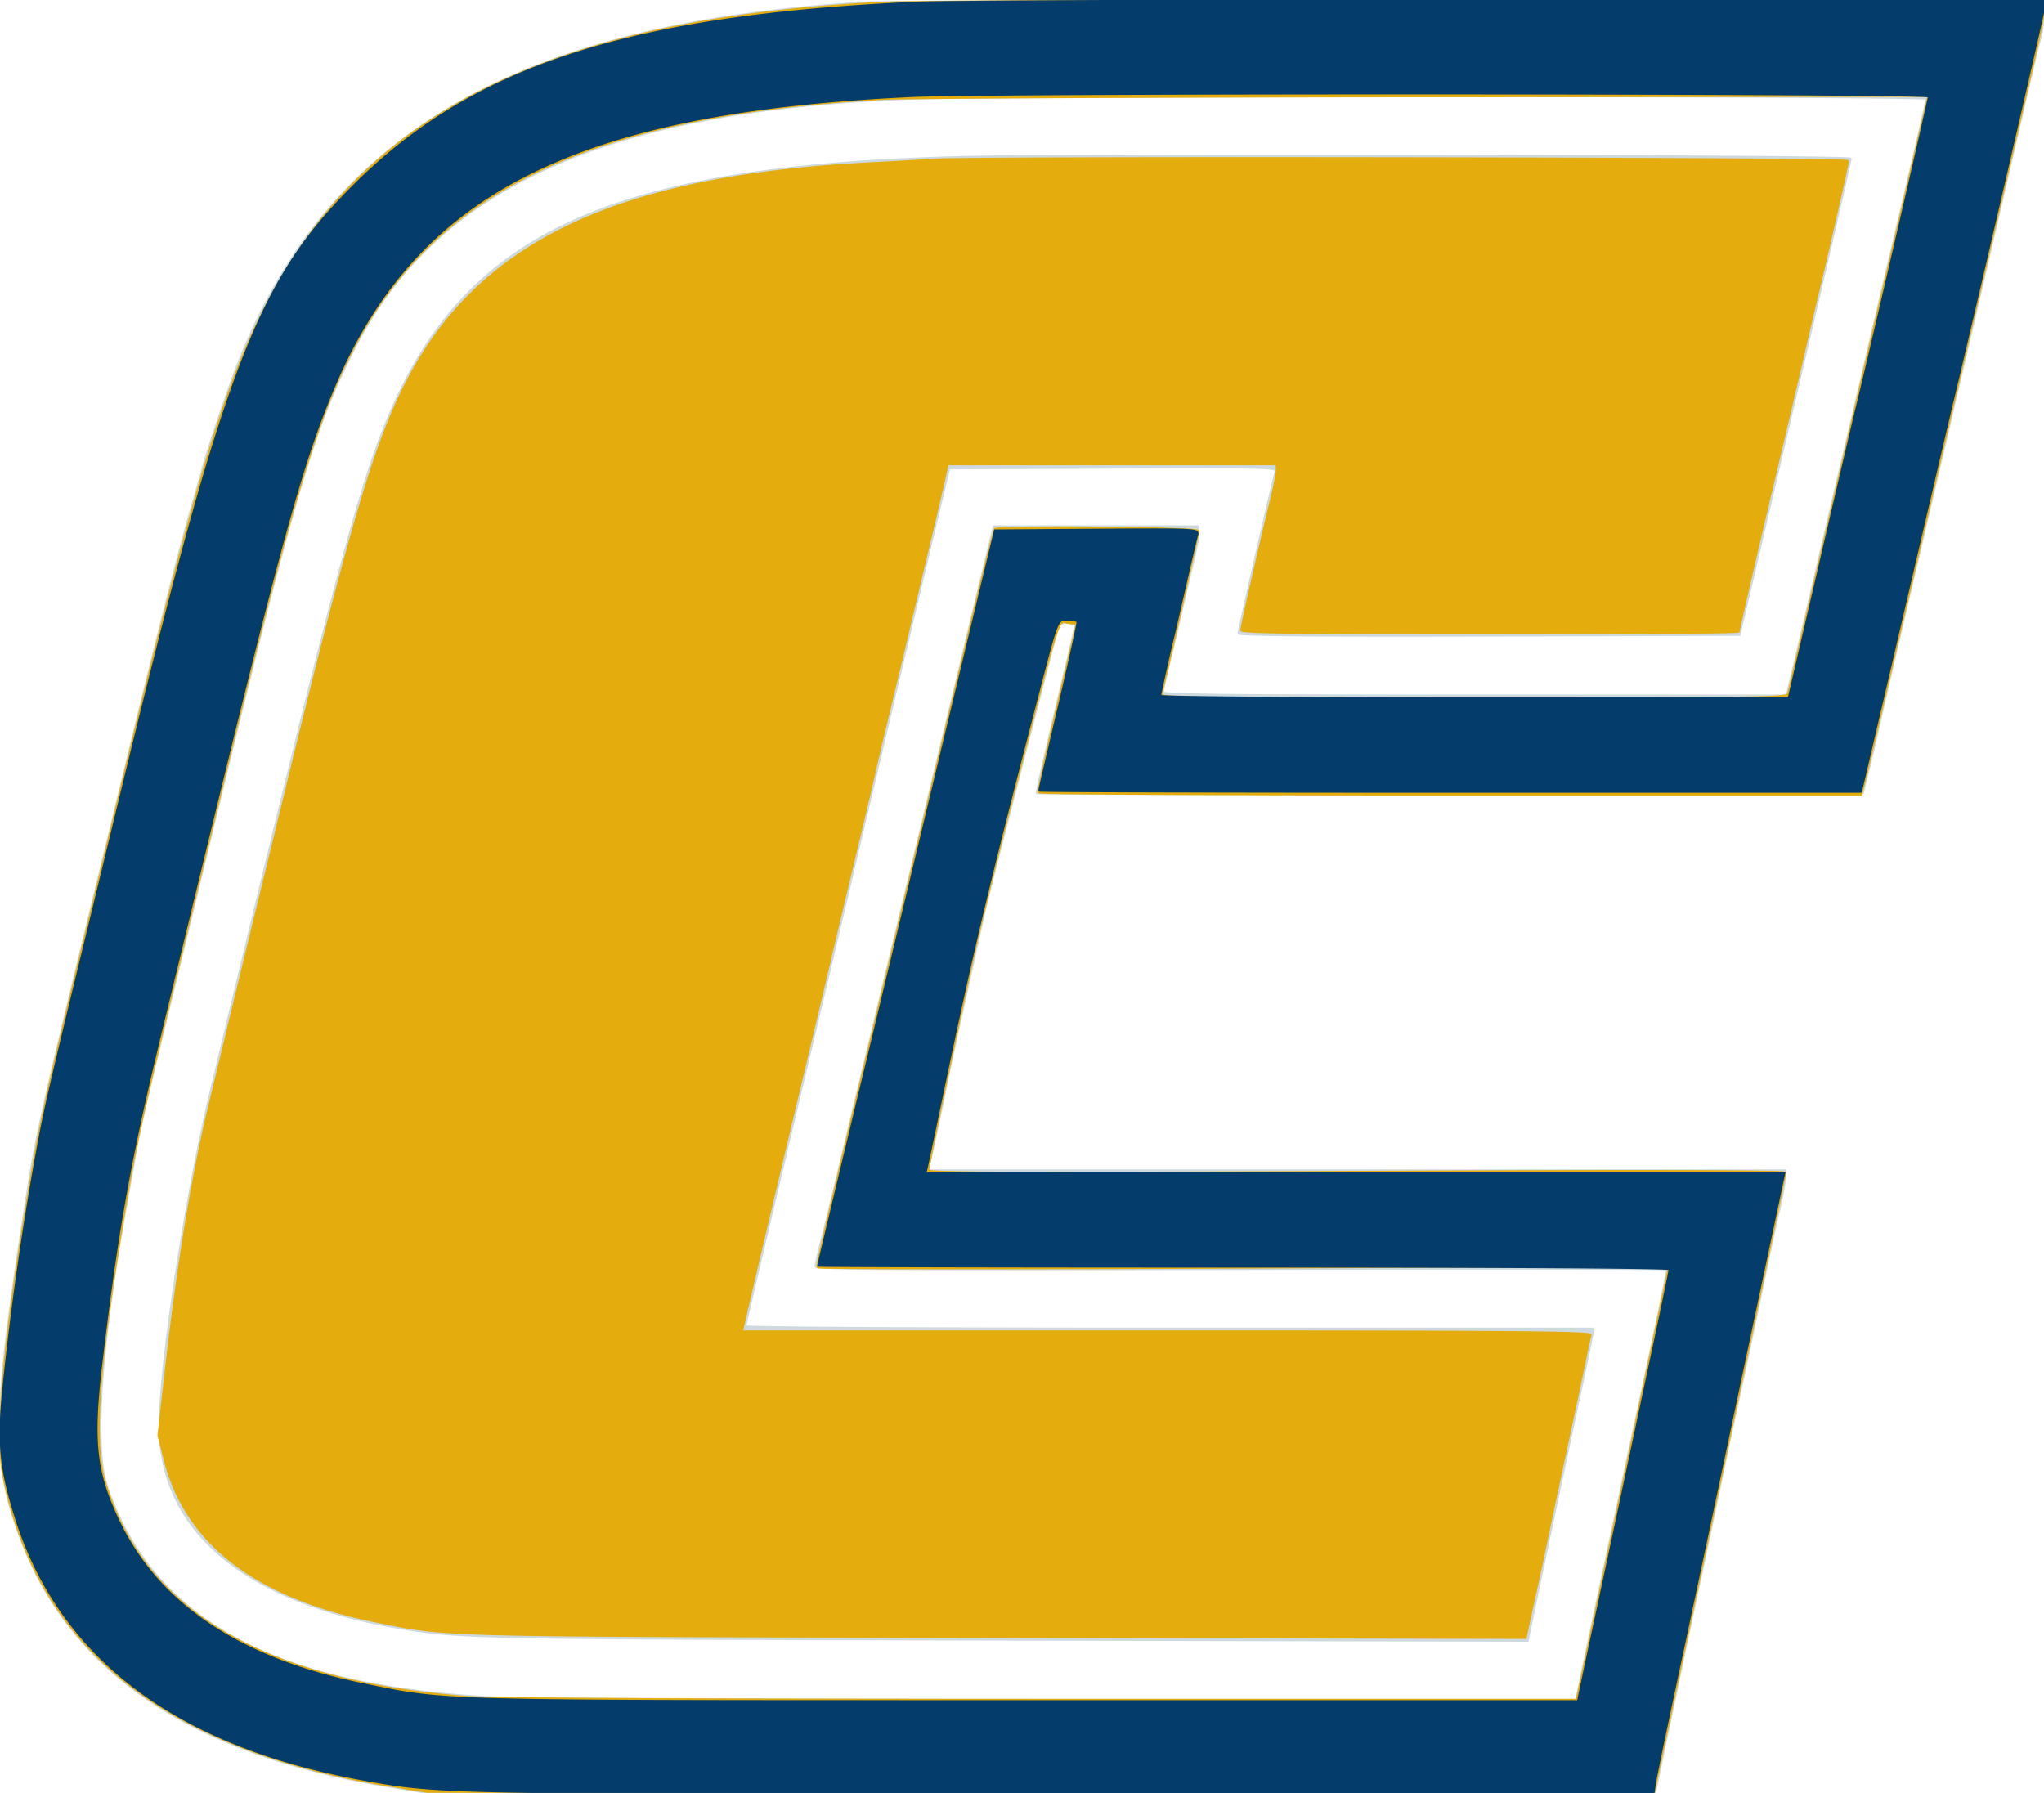 <svg xmlns="http://www.w3.org/2000/svg" viewBox="0 0 749 657"><path fill="#ced9dd" stroke="#ced9dd" d="M317 1.056C188.875 8.84 119.339 49.424 86.462 135.605c-3.164 8.294-10.412 29.707-11.473 33.895-.418 1.65-2.16 7.77-3.871 13.6-4.864 16.572-12.498 46.48-25.117 98.4-2.139 8.8-6.19 25.45-9.003 37C13.184 416.287 13.426 415.193 8.413 448-2.111 516.878-2.48 534.148 6.036 559.197 23.645 610.989 67.619 641.956 141 654.24l13.5 2.26h451.954l1.251-6c6.134-29.41 11.31-53.868 15.342-72.5 1.741-8.048 4.618-21.65 9.093-43a1785.337 1785.337 0 0 1 3.886-18c1.918-8.609 4.596-21.123 8.025-37.5l3.978-19c1.151-5.5 2.966-13.696 4.032-18.214 1.066-4.517 1.939-9.355 1.939-10.75V429H339.783l.71-2.75c.813-3.154 4.935-22.399 7.014-32.75.773-3.85 3.479-16.225 6.014-27.5 2.534-11.275 5.237-23.425 6.006-27 .77-3.575 3.014-12.8 4.988-20.5a16389.068 16389.068 0 0 1 15.065-58.25c1.331-5.087 3.562-13.637 4.957-19 1.396-5.362 2.776-10.537 3.068-11.5.613-2.025 6.395-2.506 6.395-.532 0 .669-.921 5.057-2.046 9.75-5.8 24.191-11.954 50.705-11.954 51.503 0 .294 68.063.421 151.25.282l151.25-.253 1.746-7c1.613-6.467 3.828-15.97 7.225-31 1.134-5.017 12.588-53.742 19.511-83 1.041-4.4 2.832-12.05 3.979-17 1.148-4.95 2.732-11.7 3.52-15 2.371-9.921 4.998-21.139 14.519-62 12.865-55.213 12.91-55.405 14.534-61.566.806-3.061 1.466-7.448 1.466-9.75V0L539.25.149C423.887.23 323.875.639 317 1.056m14 35.072c-109.038 4.386-171.339 32.691-201.179 91.402-15.633 30.757-21.99 52.605-55.853 191.97-2.139 8.8-6.585 27.025-9.882 40.5-10.863 44.409-13.021 53.684-14.571 62.64-.844 4.873-2.195 12.46-3.002 16.86-9.775 53.268-12.39 90.959-7.325 105.597 16.654 48.133 60.189 72.299 138.523 76.893 10.501.616 91.829 1.01 208.591 1.01h191.38l1.198-5.75c2.584-12.402 10.566-50.021 12.572-59.25.777-3.575 2.361-11 3.52-16.5 1.16-5.5 2.95-13.825 3.978-18.5a2110.673 2110.673 0 0 0 3.03-14 8792.54 8792.54 0 0 1 3.614-17c2.632-12.33 5.406-26.183 5.406-27 0-.275-70.2-.341-156-.146-123.224.28-156 .095-156-.88 0-.678.894-4.663 1.986-8.854 1.092-4.191 3.813-15.27 6.047-24.62 2.234-9.35 5.372-22.4 6.974-29 1.602-6.6 4.529-18.75 6.505-27 3.764-15.72 6.67-27.781 13.488-56 2.259-9.35 5.451-22.625 7.093-29.5 1.642-6.875 4.299-17.9 5.905-24.5 1.607-6.6 4.531-18.75 6.498-27 1.967-8.25 5.196-21.637 7.175-29.75l3.598-14.75H439v2.583c0 1.421-.85 6.034-1.889 10.25-1.039 4.217-3.121 13.067-4.626 19.667-1.506 6.6-3.581 15.347-4.612 19.438-1.03 4.091-1.873 8.029-1.873 8.75 0 1.075 20.675 1.312 114.381 1.312h114.382l1.059-4.25c.582-2.337 4.481-18.875 8.663-36.75 4.183-17.875 8.517-36.325 9.631-41a6698.704 6698.704 0 0 0 7.88-33.5c2.627-11.29 5.759-24.651 7.972-34C703.289 49.209 706 37.477 706 36.121c0-1.339-341.685-1.333-375 .007m20.5 21.559c-125.217 3.358-178.435 26.753-207.235 91.1-11.875 26.532-21.066 61.011-66.875 250.872-9.142 37.89-18.605 99.616-18.756 122.341-.256 38.501 30.76 64.781 87.866 74.449 22.001 3.725 26.875 3.818 221.596 4.236l191.596.412 2.119-10.299c2.072-10.065 12.564-59.414 17.711-83.298 1.422-6.6 2.954-13.912 3.403-16.25l.817-4.25H428.371c-92.74 0-155.371-.367-155.371-.911 0-.856 5.011-22.059 29.211-123.589 5.505-23.1 10.797-45.375 11.758-49.5 2.409-10.335 26.217-110.294 30.367-127.5l3.378-14 60.213-.258c57.056-.244 60.184-.166 59.662 1.5-.933 2.982-13.589 58.157-13.589 59.245 0 .692 29.63.941 91.656.768l91.656-.255 20.344-86.5C668.845 98.425 678 58.938 678 58.25c0-1.118-287.319-1.614-326.5-.563" fill-rule="evenodd"/><path fill="#e4ac0c" stroke="#e4ac0c" d="M324 1.111C199.96 7.212 130.291 42.725 94.645 118.02 80.05 148.849 68.684 188.298 39.617 309c-1.39 5.775-5.453 22.481-9.027 37.124-13.505 55.33-15.646 65.02-19.64 88.876-9.592 57.303-12.596 90.723-9.526 106 12.561 62.52 59.038 99.805 141.076 113.174l14 2.281 224.75.292c123.613.16 224.75.149 224.75-.026 0-.174 1.147-5.695 2.549-12.269 1.402-6.573 5.66-26.577 9.462-44.452 3.803-17.875 10.324-48.475 14.491-68C647.239 462.955 654 430.827 654 429.839c0-.666-52.503-.766-157-.298-126.232.565-157 .455-157-.562 0-1.77 11.983-58.404 17.435-82.396 2.488-10.955 8.387-34.805 13.107-53 18.962-73.098 16.628-65.898 21.199-65.406l2.995.323-7.201 30.5c-3.961 16.775-7.025 30.837-6.809 31.25.215.413 68.073.75 150.794.75h150.403l.995-3.75c.548-2.062 5.316-22.2 10.597-44.75s18.151-77.45 28.601-122a391126.6 391126.6 0 0 0 22.941-97.851C747.226 13.381 749 4.494 749 2.899V0L544.75.15C432.412.232 333.075.665 324 1.111m-.5 34.994c-104.884 5.651-162.807 32.592-193.33 89.918-14.398 27.043-23.467 57.37-50.68 169.477A32969.11 32969.11 0 0 1 68.889 339c-16.053 65.668-19.119 79.276-22.872 101.522-10.229 60.626-12.231 87.536-7.646 102.775 14.177 47.113 57.549 72.846 132.579 78.661 8.697.674 82.958 1.042 210.141 1.042h196.692l.554-2.25c.68-2.766 17.192-80.059 26.116-122.25 3.606-17.05 6.757-31.861 7.001-32.914.437-1.881-2.216-1.902-155.429-1.224-85.731.38-156.06.341-156.288-.086-.366-.688 2.672-13.623 20.728-88.276a42388.51 42388.51 0 0 0 12.043-50c4.162-17.325 9.576-39.825 12.031-50 2.454-10.175 7.876-32.675 12.048-50 4.172-17.325 7.802-31.718 8.067-31.984 1.168-1.175 74.346-.552 74.346.633 0 1.163-12.539 56.104-13.603 59.601-.504 1.66 5.408 1.75 114.468 1.75 108.66 0 115.029-.096 115.518-1.75.285-.963 8.195-34.6 17.578-74.75 9.382-40.15 17.505-74.8 18.051-77 .545-2.2 3.719-15.7 7.052-30 3.334-14.3 6.668-28.587 7.41-31.75l1.349-5.75-184.162.148c-101.288.082-190.911.512-199.161.957m19 22.53c-2.2.165-13.45.8-25 1.411-90.577 4.796-140.888 28.359-167.515 78.454-12.116 22.796-20.772 51.9-45.358 152.5-3.024 12.375-7.977 32.625-11.006 45-4.888 19.97-8.881 36.445-17.091 70.5-6.127 25.418-11.479 58.452-15.999 98.74l-2.326 20.74 2.262 8.889c7.782 30.587 33.462 50.311 76.965 59.117 27.207 5.508 19.462 5.314 228.29 5.712l193.223.369.463-2.283c.255-1.256 1.363-6.334 2.462-11.284 1.099-4.95 2.945-13.5 4.102-19a8043.147 8043.147 0 0 1 9.91-46.5c2.195-10.175 4.522-21.188 5.172-24.474.649-3.286 1.401-6.549 1.67-7.25.396-1.031-29.396-1.276-155.242-1.276H271.75l.605-2.75c.678-3.079 2.706-11.782 5.534-23.75 1.04-4.4 2.794-11.825 3.897-16.5a34338.57 34338.57 0 0 1 11.204-47c5.058-21.175 9.778-40.975 10.487-44 3.09-13.173 5.608-23.738 10.01-42 2.585-10.725 5.543-23.231 6.572-27.791 1.029-4.56 3.208-13.785 4.842-20.5a7821.19 7821.19 0 0 0 7.021-29.209c2.227-9.35 5.825-24.425 7.995-33.5s4.688-19.762 5.594-23.75l1.649-7.25H468v2.31c0 1.27-.884 5.882-1.965 10.25C462.551 196.636 455 229.692 455 230.864c0 .84 23.714 1.136 91 1.136 50.05 0 91-.3 91-.667 0-.631 7.861-34.613 11.99-51.833a8150.883 8150.883 0 0 0 12.971-55c1.148-4.95 2.74-11.7 3.54-15C669.463 93.134 677 60.121 677 59.128c0-1.012-321.236-1.485-334.5-.493" fill-rule="evenodd"/><path fill="#043c6c" stroke="#043c6c" d="M336.5 1.098C231.407 5.75 173.991 24.242 130.403 67.476 93.99 103.594 82.378 134.423 41.501 303.5c-1.994 8.25-5.6 23.1-8.014 33-14.095 57.821-16.537 68.248-18.852 80.5-5.452 28.842-10.247 62.008-13.27 91.776-2.037 20.054-1.083 29.7 4.733 47.887 16.304 50.988 59.163 83.112 127.171 95.321 27.877 5.005 28.028 5.008 257.872 5.012l214.64.004.452-3.25c.249-1.788 3.486-17.425 7.195-34.75a35796.32 35796.32 0 0 0 17.478-82c3.327-15.675 9.808-46.163 14.402-67.75l8.353-39.25H338.962l.522-2.25c.287-1.238 2.783-13.05 5.546-26.25 10.791-51.551 16.763-76.619 34.066-143 8.686-33.322 7.97-31.5 12.383-31.5 1.936 0 3.521.359 3.521.797 0 1.283-3.541 17.113-8.958 40.046-2.773 11.738-5.042 21.526-5.042 21.75 0 .224 67.676.407 150.392.407h150.391l.558-2.25c.306-1.238 7.557-32.175 16.113-68.75 8.555-36.575 16.217-69.2 17.025-72.5 5.111-20.853 32.55-138.766 33.103-142.25l.674-4.25-197.378.151C443.32.234 346.4.66 336.5 1.098M334 35.071c-123.087 5.698-181.598 35.231-211.887 106.95-11.621 27.516-19.288 55.269-49.031 177.479-3.346 13.75-9.646 39.625-13.999 57.5-11.61 47.674-16.292 73.672-22.061 122.5-3.374 28.554-2.201 39.788 5.976 57.237 14.611 31.179 44.618 51.357 90.085 60.578 31.549 6.399 23.097 6.185 244.339 6.185h200.923l1.794-8.5c.987-4.675 2.913-13.675 4.28-20 1.367-6.325 5.41-25.225 8.986-42 3.576-16.775 9.223-43.24 12.548-58.812 3.326-15.571 6.047-28.734 6.047-29.25 0-.58-59.499-.938-156-.938-85.8 0-156-.149-156-.332 0-.334 7.192-30.355 18.128-75.668 5.642-23.378 10.016-41.564 24.295-101 3.502-14.575 8.431-35.05 10.954-45.5 2.523-10.45 6.105-25.3 7.962-33l3.375-14 37.214-.262c35.146-.248 37.185-.165 36.677 1.5-.296.969-2.134 8.737-4.086 17.262-1.951 8.525-3.982 17.3-4.514 19.5-2.282 9.444-5.005 21.729-5.005 22.579 0 .556 45.681.921 115.279.921h115.279l11.829-50.75c6.506-27.913 12.451-53.225 13.211-56.25 3.42-13.607 26.406-112.632 26.404-113.75C707 33.828 364.411 33.663 334 35.071" fill-rule="evenodd"/></svg>